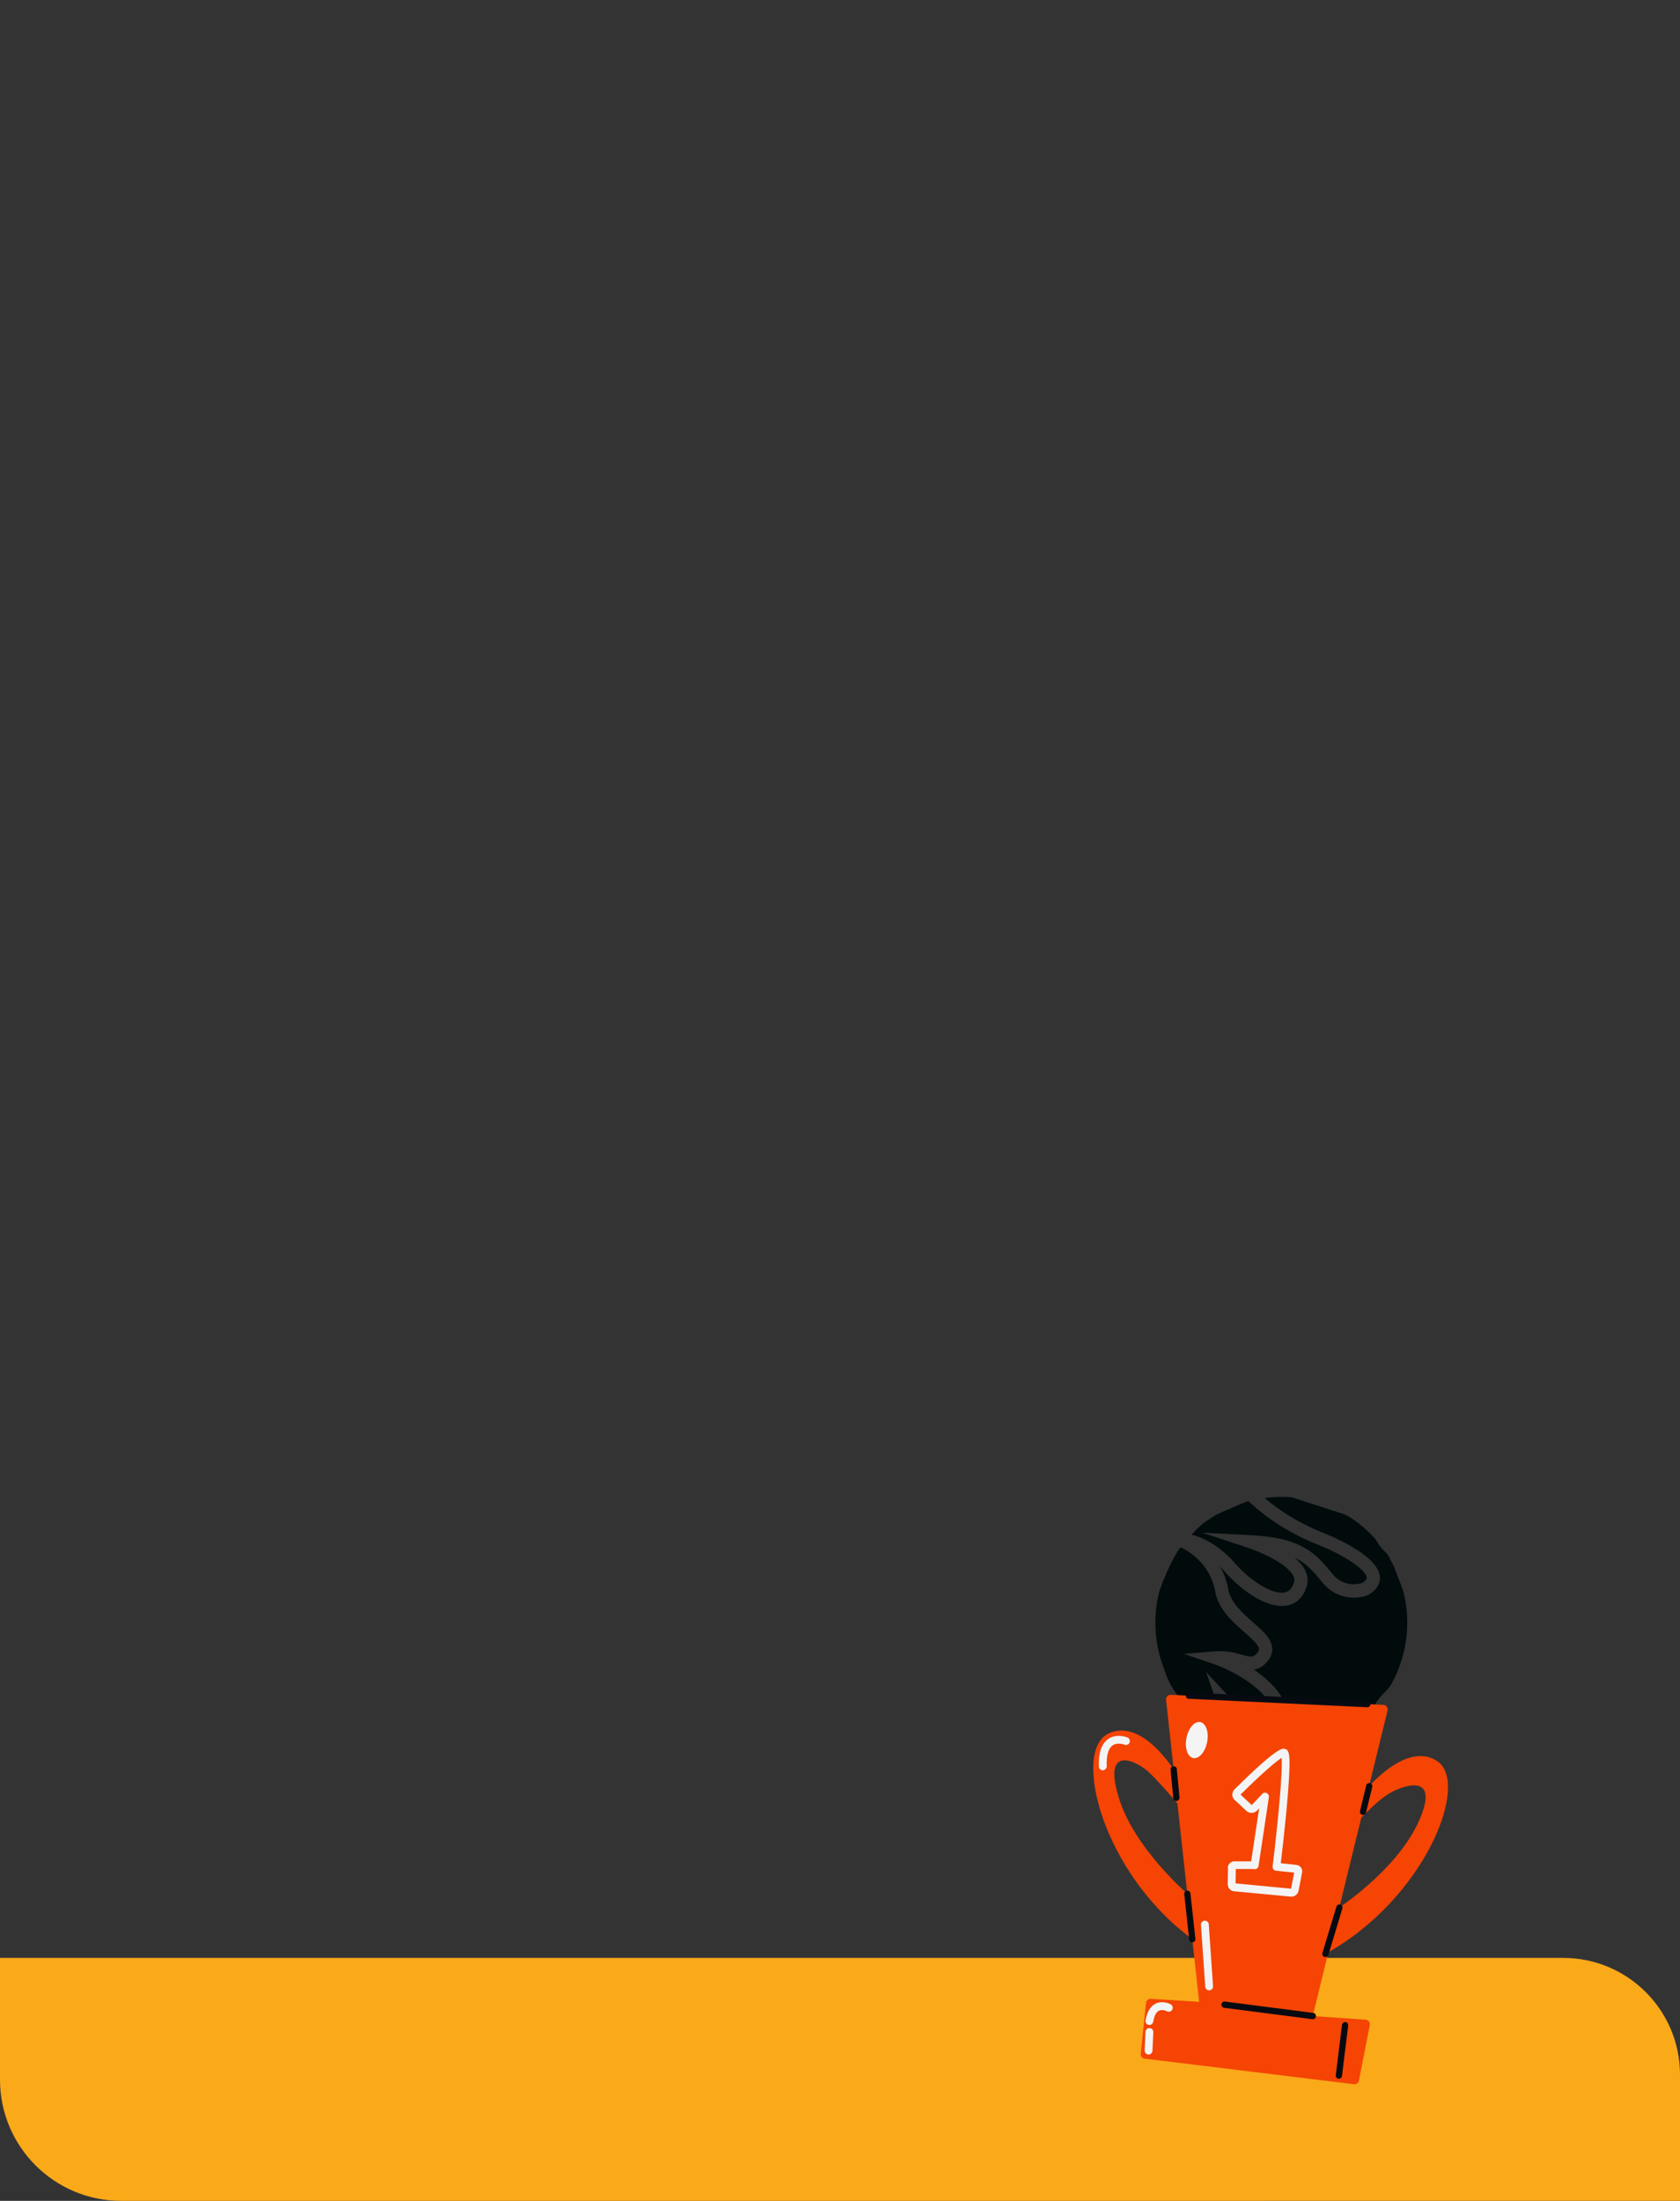 <?xml version="1.0" encoding="UTF-8"?>
<svg id="Layer_1" data-name="Layer 1" xmlns="http://www.w3.org/2000/svg" viewBox="0 0 219.93 288">
  <rect x="0" y="0" width="219.93" height="288" fill="#333333" stroke="none"/>
  <defs>
    <style>
      .cls-1 {
        fill: #faa919;
      }

      .cls-2 {
        fill: #080a12;
      }

      .cls-3 {
        fill: #010b0c;
      }

      .cls-4 {
        fill: #f4f4f4;
      }

      .cls-5 {
        fill: #f54404;
      }
    </style>
  </defs>
  <path class="cls-1" d="M0,256.21h204.65c8.43,0,15.28,6.85,15.28,15.28v16.51H15.86c-8.76,0-15.86-7.11-15.86-15.86v-15.93h0Z"/>
  <g>
    <g id="Camada_1-2" data-name="Camada 1-2">
      <g>
        <path class="cls-3" d="M161.22,204.06c2.27,2.74,5.29,4.63,6.92,4.33.37-.07.91-.27,1.25-1.25.1-.3.07-.59-.09-.92-.84-1.69-4.5-3.2-5.84-3.65l-6.05-2,6.36.32c6.78.35,8.53,2.47,10.73,5.15,1.53,1.8,3.51,1.21,3.85,1.09.28-.18.59-.43.57-.69-.08-1.06-3.17-3-6.01-4.15-4.16-1.62-7.22-3.72-9.47-5.85-.24.07-.49.16-.72.25-.51.2-1.01.44-1.54.67-.81.34-1.64.64-2.38,1.12-.07.05-.15.09-.22.14-.09.06-.18.12-.27.19-.92.52-1.62,1.25-2.3,2.02,2.78.65,5.1,3.1,5.21,3.22h0Z"/>
        <path class="cls-3" d="M167.56,225.61c-1.02.73-2.87.69-4.81-.2.85,1.12,2.03,2.33,3.58,3.33.25.04.49.08.75.09.21,0,.43.01.65.01,1.34,0,2.65-.16,3.9-.46.05-.01.11-.03.17-.04,1.17-.27,2.14-.85,3.39-1.27.1-.05.19-.1.29-.15,1.35-.72,2.58-1.62,3.68-2.67.08-.07.16-.15.23-.23.45-.59.7-1.17,1.06-1.66.52-.7,1.27-1.22,1.69-1.98,1.32-2.37,2.08-5.11,2.08-8.02,0-1.4-.17-2.76-.5-4.06-.03-.11-.06-.21-.09-.32-.39-1.04-.77-2.01-1.19-3.08-.05-.1-.1-.2-.15-.29-.05-.1-.1-.19-.16-.29-.05-.1-.1-.19-.16-.28-.17-.62-.61-.92-.98-1.3-.46-.47-.71-1.11-1.16-1.59-.85-.91-1.79-1.72-2.82-2.42-.35-.24-.73-.43-1.12-.6-1.16-.38-2.29-.75-3.36-1.09-1.25-.4-2.37-.76-3.38-1.1-.47-.04-.94-.06-1.41-.06-.74,0-1.46.06-2.17.15,2,1.72,4.61,3.38,7.98,4.69,1.16.47,6.88,2.91,7.09,5.61.05.64-.16,1.56-1.46,2.34l-.11.06c-1.17.48-3.9.78-5.88-1.56-1.16-1.41-2.09-2.55-3.71-3.34.58.5,1.07,1.05,1.37,1.64.37.74.43,1.51.18,2.25-.59,1.69-1.72,2.23-2.57,2.38-2.68.48-6.29-2.19-8.51-4.89,0,0-.09-.09-.24-.24.48.85.87,1.84,1.08,3.01.32,1.74,1.87,3.1,3.24,4.31,1.33,1.17,2.47,2.17,2.52,3.47.02.67-.26,1.31-.85,1.9-.52.52-1.04.75-1.56.82,1.45.98,2.92,2.28,3.83,3.9,1.08,1.97-.02,2.98-.39,3.24h0Z"/>
        <path class="cls-3" d="M159.23,222.66l-1.33-3.85,2.77,2.98c2.3,2.47,5.12,2.97,5.88,2.42.27-.2.05-.72-.11-1.01-1.99-3.53-7.44-5.41-7.49-5.43l-3.94-1.34,4.15-.34c1.43-.11,2.52.19,3.39.44,1.17.33,1.46.36,1.92-.1.24-.24.36-.45.35-.62-.02-.56-.99-1.41-1.93-2.24-1.51-1.32-3.38-2.96-3.8-5.29-.67-3.72-3.56-5.35-4.52-5.8-.06.06-.12.13-.18.19-.06.08-.12.17-.19.27-1,1.66-1.78,3.41-2.43,5.3-.03.1-.05.2-.08.3-.29,1.23-.44,2.5-.44,3.81,0,1.99.35,3.89.99,5.65.04.1.08.2.12.31.65,2.19,1.81,3.74,3.27,5.23.07.08.15.16.22.24.07.07.14.15.22.22.07.07.15.15.22.22,1.18,1.32,2.73,2.29,4.31,3,.09.04.19.09.28.13.48.22.96.41,1.46.59.1.03.2.07.3.1.04,0,.08.01.11.02-2.5-2.53-3.46-5.22-3.52-5.4h0Z"/>
      </g>
    </g>
    <path class="cls-5" d="M155.64,221.89l-2.38-.11c-.36-.02-.65.3-.61.66l4.33,39.52-6.33-.4c-.31-.02-.58.21-.62.53l-.7,6.66c-.03.32.19.61.5.64l27.43,3.35c.3.04.58-.17.64-.47l1.42-7.27c.07-.35-.18-.67-.53-.7l-6.94-.48,9.8-39.99c.09-.36-.17-.71-.53-.73l-2.13-.1-23.36-1.11Z"/>
    <path class="cls-2" d="M160.25,262.74l11.56,1.49c.22.03.43-.13.46-.36.03-.23-.13-.44-.35-.46l-11.56-1.49c-.22-.03-.43.13-.46.36-.03.22.12.42.33.46,0,0,.02,0,.03,0Z"/>
    <path class="cls-2" d="M175.19,272.02s.02,0,.03,0c.22.03.43-.14.46-.36l.81-6.59c.03-.23-.13-.43-.35-.46-.22-.03-.43.14-.46.36l-.81,6.59c-.03.22.12.42.33.46Z"/>
    <path class="cls-4" d="M151.72,263.13c.46-.24,1.03.06,1.05.06.25.13.56.04.69-.21.13-.25.04-.57-.21-.7-.04-.02-1.03-.55-1.98-.08-.68.34-1.12,1.08-1.3,2.19-.05.28.13.54.4.59,0,0,0,0,.01,0,.28.05.54-.15.59-.43.09-.52.29-1.2.74-1.43Z"/>
    <path class="cls-4" d="M150.26,268.85s.05,0,.08,0c.28.01.52-.21.53-.5l.11-2.42c.01-.29-.2-.53-.49-.54-.28-.01-.52.21-.53.5l-.11,2.42c-.01.26.17.48.41.53Z"/>
    <path class="cls-4" d="M160.76,244.44l-.04,2.11c0,.45.31.85.74.93.03,0,.06,0,.09.01l7.42.7c.49.05.93-.29,1.03-.78l.46-2.37c.05-.23,0-.47-.15-.66-.14-.19-.35-.31-.58-.34l-2.06-.22c.14-1.15.47-4.03.74-6.89.2-2.16.33-3.9.38-5.15.08-2.21-.04-2.82-.61-2.93-.33-.06-1.02-.2-6.58,5.32-.18.18-.28.43-.28.68,0,.25.11.5.29.67l1.55,1.45c.4.37,1.03.35,1.41-.05l.27-.29-1.05,6.94h-2.17c-.48-.01-.88.38-.89.87ZM164.25,244.61c.25,0,.47-.19.51-.44l1.35-8.99c.03-.22-.08-.44-.28-.54-.2-.1-.44-.06-.59.11l-1.37,1.46-1.47-1.37c2.79-2.77,4.62-4.33,5.38-4.81.15,1.7-.45,8.24-1.18,14.2-.02.14.02.28.11.38.08.11.21.18.34.19l2.37.25-.41,2.1-7.26-.69.03-1.88h2.47Z"/>
    <ellipse class="cls-4" cx="156.68" cy="227.71" rx="2.4" ry="1.38" transform="translate(-96.79 337.97) rotate(-78.98)"/>
    <path class="cls-5" d="M150.3,231.82c1.45,1.31,4.6,5.07,4.6,5.07l-.57-4.28s-4.55-8.05-9.26-5.74c-4.71,2.31-.83,18.15,11.02,26.89l-.24-5.58s-7.39-6.16-9.44-13.1c-2.06-6.93,2.44-4.56,3.89-3.26Z"/>
    <path class="cls-5" d="M174.52,250.18l-1.01,5.5c12.96-7.11,19-22.3,14.65-25.21-4.35-2.9-9.97,4.48-9.97,4.48l-1.16,4.17s2.95-3.36,4.97-4.51c1.7-.97,6.69-2.78,3.69,3.82-3,6.6-11.17,11.74-11.17,11.74Z"/>
    <path class="cls-2" d="M155.56,222.3s.04,0,.06,0l23.36,1.11c.23.01.42-.17.43-.39.01-.23-.16-.42-.39-.43l-23.36-1.11c-.23-.01-.42.17-.43.39-.01.21.13.39.33.43Z"/>
    <path class="cls-2" d="M153.92,235.67s.08,0,.12,0c.22-.02.39-.23.37-.45l-.35-3.72c-.02-.23-.22-.39-.45-.37-.22.02-.39.23-.37.45l.35,3.72c.02.19.15.33.33.37Z"/>
    <path class="cls-2" d="M156.01,254.17s.08,0,.12,0c.22-.03.39-.23.36-.46l-.65-5.94c-.02-.23-.23-.39-.45-.36-.22.03-.39.23-.36.46l.65,5.94c.02.18.16.33.33.36Z"/>
    <path class="cls-2" d="M178.35,237.49c.21.04.42-.09.48-.31l.81-3.34c.05-.22-.08-.45-.3-.5-.22-.05-.44.08-.49.31l-.81,3.34c-.05.22.08.45.3.5,0,0,.01,0,.02,0Z"/>
    <path class="cls-2" d="M173.43,256.09c.2.04.41-.08.47-.29l1.83-6.05c.07-.22-.05-.45-.27-.52-.22-.07-.44.06-.51.28l-1.83,6.05c-.07.22.05.45.27.52.01,0,.03,0,.04.01Z"/>
    <path class="cls-4" d="M147.21,228.32c.26.1.56-.03.66-.29.11-.27-.02-.57-.28-.67-.06-.02-1.44-.57-2.55.23-.86.62-1.25,1.82-1.18,3.58,0,.24.18.44.41.48.04,0,.08.01.12,0,.28-.01.5-.26.49-.54-.05-1.36.2-2.29.75-2.69.64-.47,1.56-.12,1.58-.11Z"/>
    <path class="cls-4" d="M158.19,260.45s.09.01.14,0c.28-.02.49-.27.47-.56l-.56-8.07c-.02-.29-.26-.5-.55-.48-.28.02-.49.27-.47.56l.56,8.07c.02.24.19.43.41.47Z"/>
  </g>
</svg>